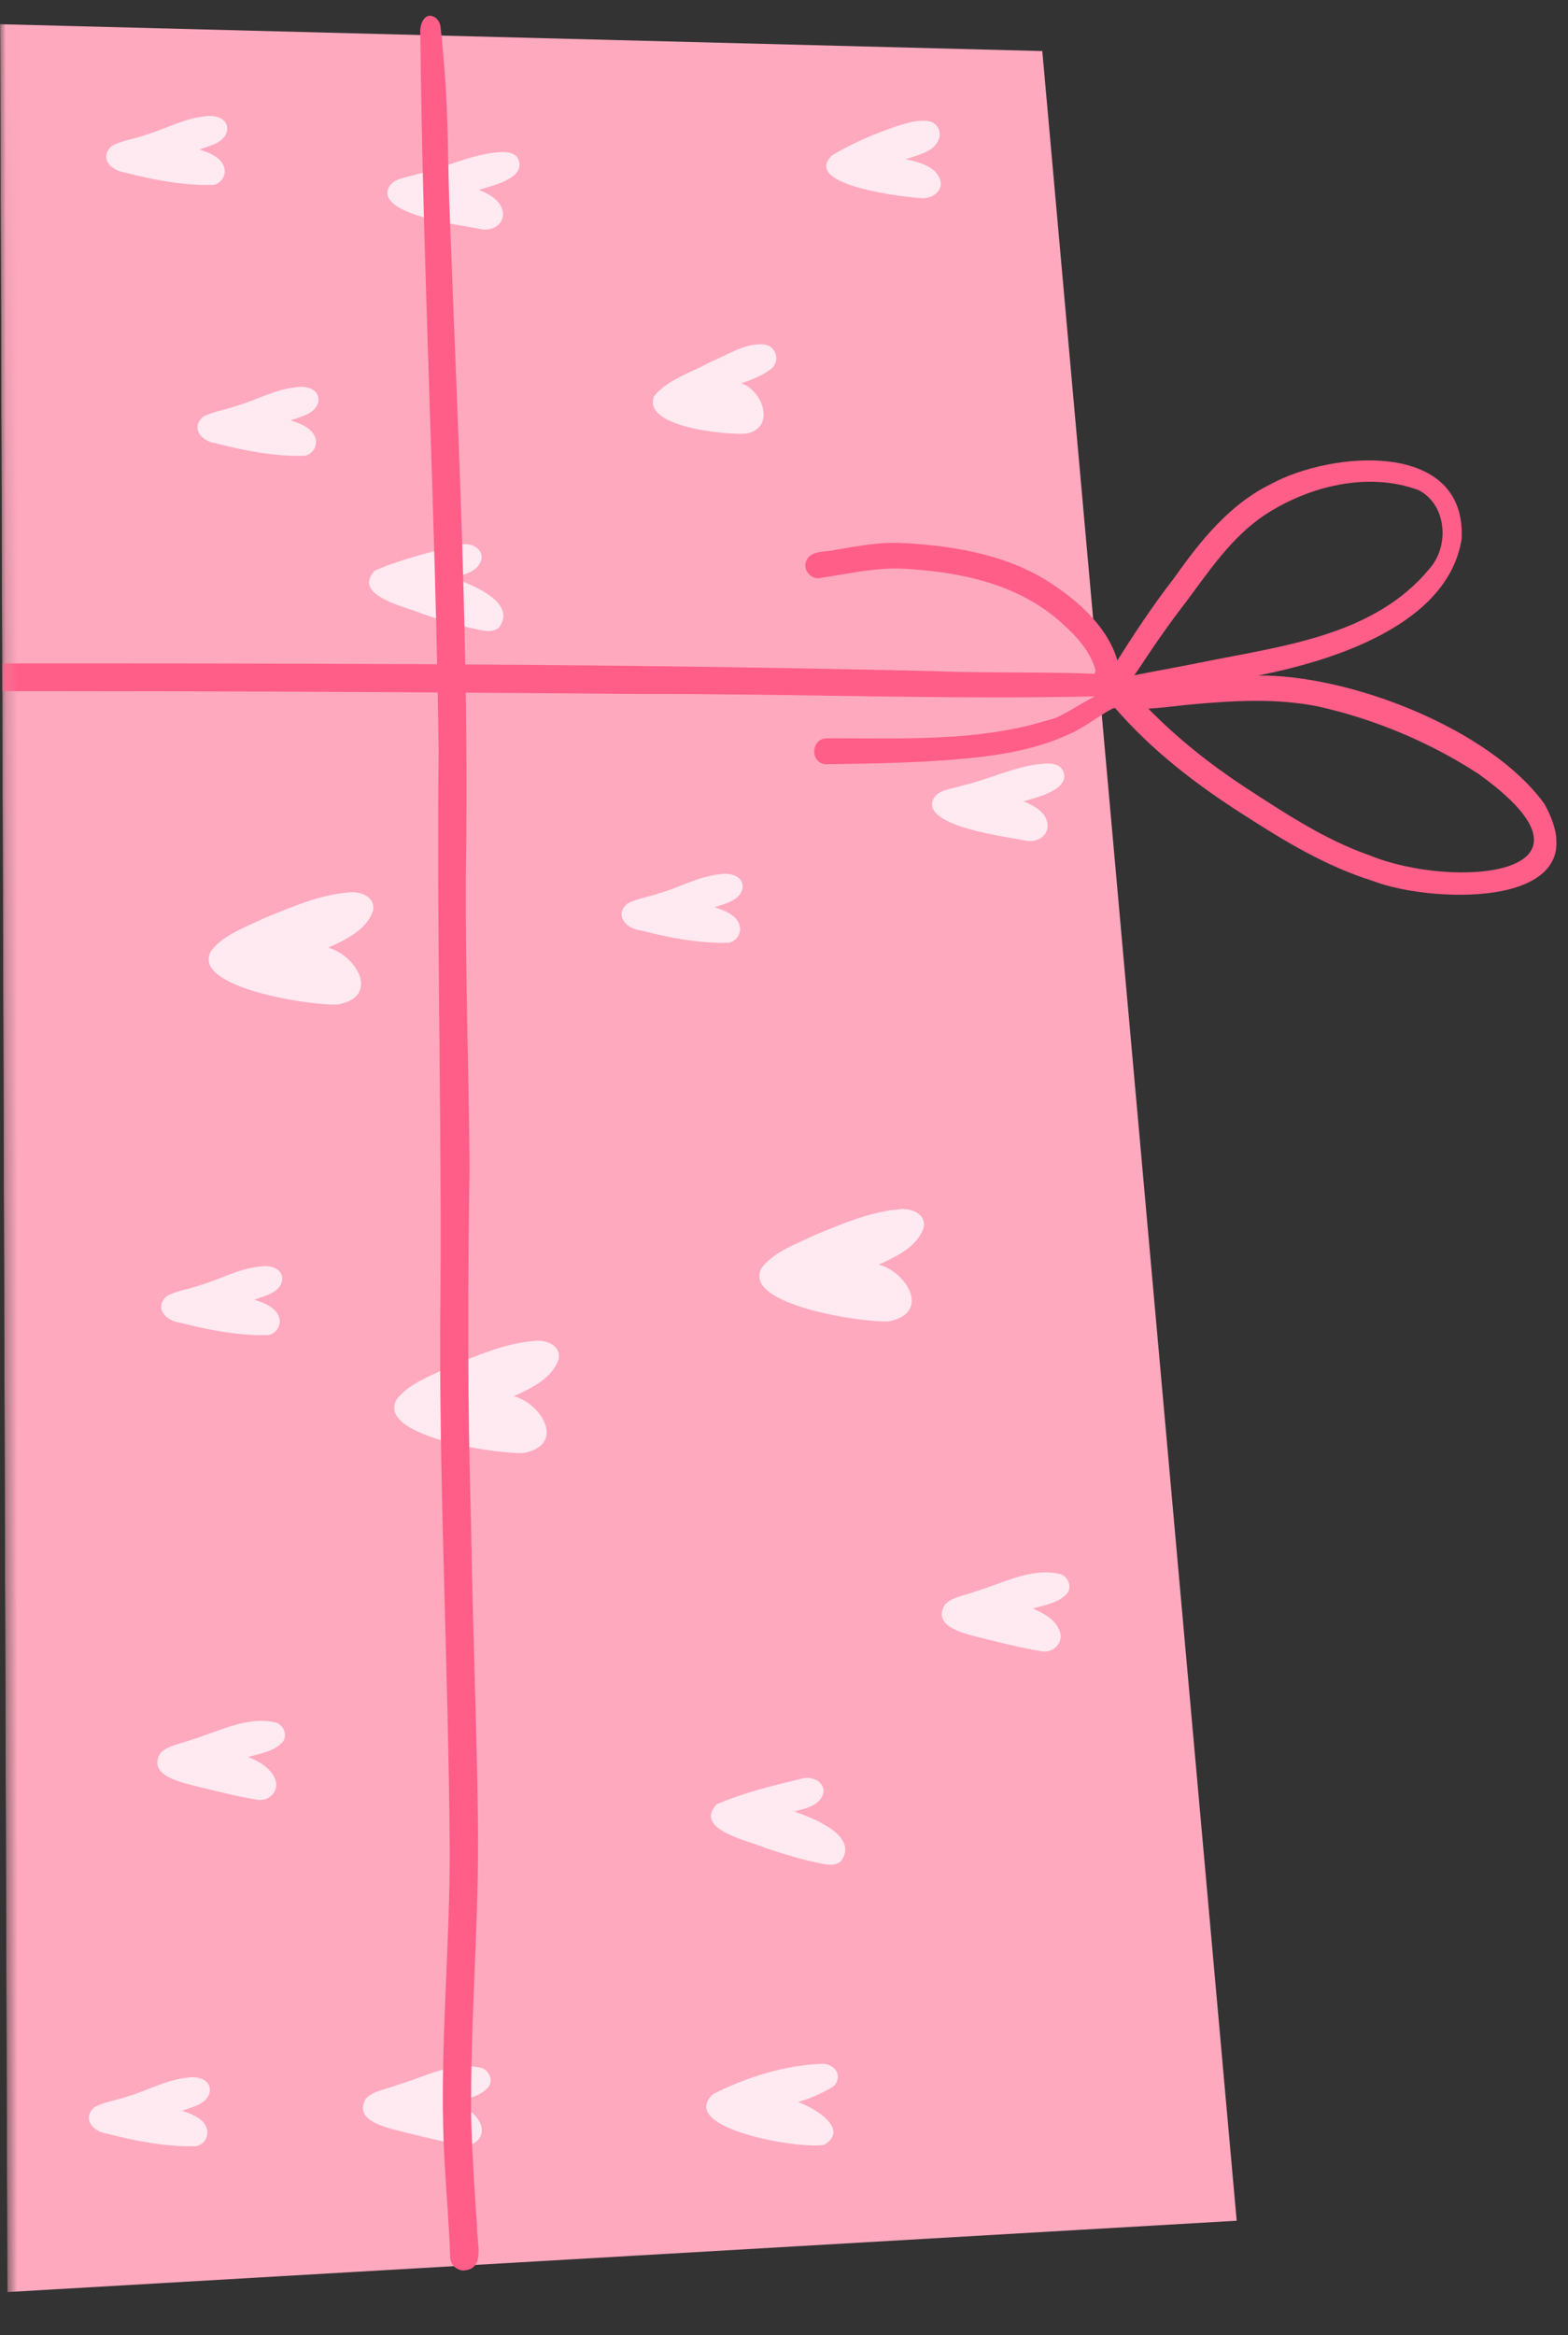 <svg width="135" height="201" viewBox="0 0 135 201" fill="none" xmlns="http://www.w3.org/2000/svg">
<rect x="0" y="0" width="135" height="201" fill="#333333" stroke="none"/>
<g clip-path="url(#clip0_87_3472)">
<mask id="mask0_87_3472" style="mask-type:luminance" maskUnits="userSpaceOnUse" x="-1" y="-7" width="728" height="316">
<path d="M-0.014 -3.776L0.984 308.09L726.055 305.772L725.058 -6.095L-0.014 -3.776Z" fill="white"/>
</mask>
<g mask="url(#mask0_87_3472)">
<path d="M89.738 4.396L-57.191 0.611L-56.552 200.61L106.474 191.152L89.738 4.396Z" fill="#FFA9BE"/>
</g>
<mask id="mask1_87_3472" style="mask-type:luminance" maskUnits="userSpaceOnUse" x="24" y="-6" width="557" height="315">
<path d="M24.901 -3.856L25.898 308.01L580.327 306.238L579.33 -5.629L24.901 -3.856Z" fill="white"/>
</mask>
<g mask="url(#mask1_87_3472)">
<path d="M65.592 109.113C66.709 107.693 68.594 107.075 70.174 106.298C72.498 105.357 74.863 104.311 77.386 104.095C78.365 103.95 79.748 104.436 79.533 105.645C79.013 107.292 77.15 108.182 75.675 108.847C78.144 109.554 80.126 113.028 76.547 113.732C74.564 113.908 63.718 112.332 65.592 109.113Z" fill="#FFEAF1"/>
</g>
<mask id="mask2_87_3472" style="mask-type:luminance" maskUnits="userSpaceOnUse" x="24" y="-6" width="557" height="315">
<path d="M24.901 -3.856L25.898 308.01L580.327 306.238L579.33 -5.629L24.901 -3.856Z" fill="white"/>
</mask>
<g mask="url(#mask2_87_3472)">
<path d="M34.16 120.443C35.278 119.022 37.162 118.405 38.742 117.628C41.066 116.687 43.431 115.641 45.954 115.425C46.933 115.28 48.316 115.766 48.101 116.975C47.581 118.622 45.718 119.513 44.243 120.177C46.712 120.884 48.694 124.358 45.115 125.062C43.133 125.238 32.286 123.662 34.16 120.443Z" fill="#FFEAF1"/>
</g>
<mask id="mask3_87_3472" style="mask-type:luminance" maskUnits="userSpaceOnUse" x="24" y="-6" width="557" height="315">
<path d="M24.901 -3.856L25.898 308.01L580.327 306.238L579.33 -5.629L24.901 -3.856Z" fill="white"/>
</mask>
<g mask="url(#mask3_87_3472)">
<path d="M56.314 34.098C57.512 32.646 59.542 32.065 61.158 31.16C62.634 30.572 64.119 29.506 65.766 29.645C66.884 29.755 67.248 31.241 66.282 31.836C65.527 32.368 64.682 32.716 63.811 32.989C65.698 33.613 66.81 36.853 64.243 37.326C62.553 37.447 55.25 36.786 56.314 34.098Z" fill="#FFEAF1"/>
</g>
<mask id="mask4_87_3472" style="mask-type:luminance" maskUnits="userSpaceOnUse" x="24" y="-6" width="557" height="315">
<path d="M24.901 -3.856L25.898 308.01L580.327 306.238L579.33 -5.629L24.901 -3.856Z" fill="white"/>
</mask>
<g mask="url(#mask4_87_3472)">
<path d="M81.357 138.107C82.052 137.422 83.154 137.328 84.03 136.966C86.373 136.281 88.824 134.879 91.317 135.5C91.943 135.729 92.304 136.516 91.918 137.102C91.209 137.979 89.941 138.149 88.913 138.46C89.822 138.832 90.817 139.37 91.209 140.324C91.668 141.379 90.667 142.373 89.599 142.12C87.966 141.854 86.34 141.437 84.735 141.048C83.374 140.682 80.136 140.137 81.357 138.107Z" fill="#FFEAF1"/>
</g>
<mask id="mask5_87_3472" style="mask-type:luminance" maskUnits="userSpaceOnUse" x="24" y="-6" width="557" height="315">
<path d="M24.901 -3.856L25.898 308.01L580.327 306.238L579.33 -5.629L24.901 -3.856Z" fill="white"/>
</mask>
<g mask="url(#mask5_87_3472)">
<path d="M31.521 180.612C32.216 179.928 33.318 179.833 34.194 179.471C36.537 178.786 38.988 177.384 41.481 178.005C42.107 178.234 42.468 179.021 42.081 179.607C41.373 180.484 40.105 180.654 39.077 180.965C39.986 181.337 40.981 181.876 41.373 182.83C41.832 183.885 40.831 184.879 39.763 184.626C38.13 184.36 36.504 183.943 34.899 183.554C33.538 183.187 30.299 182.642 31.521 180.612Z" fill="#FFEAF1"/>
</g>
<mask id="mask6_87_3472" style="mask-type:luminance" maskUnits="userSpaceOnUse" x="24" y="-6" width="557" height="315">
<path d="M24.901 -3.856L25.898 308.01L580.327 306.238L579.33 -5.629L24.901 -3.856Z" fill="white"/>
</mask>
<g mask="url(#mask6_87_3472)">
<path d="M61.698 155.309C64.076 154.288 66.605 153.683 69.059 153.09C70.35 152.773 71.553 153.892 70.496 155.034C69.928 155.572 69.109 155.73 68.376 155.93C69.953 156.459 73.965 158.002 72.429 160.175C71.852 160.712 71.038 160.477 70.351 160.333C68.834 160.014 67.353 159.553 65.886 159.06C64.506 158.445 59.672 157.504 61.698 155.309Z" fill="#FFEAF1"/>
</g>
<mask id="mask7_87_3472" style="mask-type:luminance" maskUnits="userSpaceOnUse" x="24" y="-6" width="557" height="315">
<path d="M24.901 -3.856L25.898 308.01L580.327 306.238L579.33 -5.629L24.901 -3.856Z" fill="white"/>
</mask>
<g mask="url(#mask7_87_3472)">
<path d="M32.264 49.115C34.642 48.095 37.171 47.49 39.626 46.896C40.917 46.58 42.119 47.699 41.062 48.84C40.495 49.379 39.675 49.536 38.943 49.736C40.52 50.266 44.531 51.809 42.995 53.981C42.418 54.518 41.604 54.283 40.917 54.14C39.4 53.821 37.92 53.359 36.453 52.867C35.073 52.251 30.238 51.31 32.264 49.115Z" fill="#FFEAF1"/>
</g>
<mask id="mask8_87_3472" style="mask-type:luminance" maskUnits="userSpaceOnUse" x="24" y="-6" width="557" height="315">
<path d="M24.901 -3.856L25.898 308.01L580.327 306.238L579.33 -5.629L24.901 -3.856Z" fill="white"/>
</mask>
<g mask="url(#mask8_87_3472)">
<path d="M53.995 77.792C54.837 77.324 55.887 77.206 56.782 76.881C58.532 76.38 60.158 75.431 61.991 75.248C62.793 75.1 63.979 75.354 63.938 76.372C63.807 77.507 62.431 77.767 61.537 78.098C62.445 78.389 63.708 78.873 63.724 79.988C63.698 80.558 63.317 81.021 62.76 81.146C60.188 81.222 57.595 80.712 55.104 80.073C53.913 79.918 52.873 78.801 53.995 77.792Z" fill="#FFEAF1"/>
</g>
<mask id="mask9_87_3472" style="mask-type:luminance" maskUnits="userSpaceOnUse" x="24" y="-6" width="557" height="315">
<path d="M24.901 -3.856L25.898 308.01L580.327 306.238L579.33 -5.629L24.901 -3.856Z" fill="white"/>
</mask>
<g mask="url(#mask9_87_3472)">
<path d="M71.652 13.363C73.453 12.289 75.296 11.51 77.24 10.849C78.142 10.58 79.112 10.245 80.055 10.454C80.639 10.599 81 11.193 80.885 11.78C80.591 13.062 79.037 13.331 77.973 13.707C79.108 13.954 80.724 14.338 80.989 15.662C81.095 16.533 80.224 17.077 79.441 17.059C77.994 17 68.901 15.967 71.652 13.363Z" fill="#FFEAF1"/>
</g>
<mask id="mask10_87_3472" style="mask-type:luminance" maskUnits="userSpaceOnUse" x="24" y="-6" width="557" height="315">
<path d="M24.901 -3.856L25.898 308.01L580.327 306.238L579.33 -5.629L24.901 -3.856Z" fill="white"/>
</mask>
<g mask="url(#mask10_87_3472)">
<path d="M80.305 68.896C80.696 67.921 81.959 67.935 82.817 67.626C85.15 67.095 87.198 66.026 89.559 65.76C90.258 65.695 91.254 65.618 91.56 66.434C91.781 67.018 91.45 67.535 90.98 67.862C90.124 68.446 89.098 68.676 88.132 68.976C88.894 69.298 89.766 69.724 90.09 70.535C90.578 71.78 89.363 72.629 88.213 72.342C86.648 72.016 79.535 71.154 80.305 68.896Z" fill="#FFEAF1"/>
</g>
<mask id="mask11_87_3472" style="mask-type:luminance" maskUnits="userSpaceOnUse" x="24" y="-6" width="557" height="315">
<path d="M24.901 -3.856L25.898 308.01L580.327 306.238L579.33 -5.629L24.901 -3.856Z" fill="white"/>
</mask>
<g mask="url(#mask11_87_3472)">
<path d="M33.411 16.262C33.802 15.287 35.064 15.301 35.922 14.992C38.256 14.461 40.303 13.392 42.664 13.126C43.363 13.06 44.36 12.984 44.666 13.8C44.886 14.384 44.556 14.901 44.086 15.228C43.23 15.811 42.204 16.042 41.237 16.342C41.999 16.664 42.872 17.09 43.195 17.901C43.684 19.145 42.468 19.995 41.319 19.707C39.753 19.381 32.641 18.52 33.411 16.262Z" fill="#FFEAF1"/>
</g>
<mask id="mask12_87_3472" style="mask-type:luminance" maskUnits="userSpaceOnUse" x="24" y="-6" width="557" height="315">
<path d="M24.901 -3.856L25.898 308.01L580.327 306.238L579.33 -5.629L24.901 -3.856Z" fill="white"/>
</mask>
<g mask="url(#mask12_87_3472)">
<path d="M61.393 180.254C64.269 178.798 67.598 177.743 70.835 177.642C71.532 177.651 72.261 178.186 72.123 178.948C72.076 179.201 71.903 179.499 71.683 179.639C70.75 180.187 69.747 180.647 68.703 180.936C70.044 181.405 73.204 183.224 70.989 184.602C69.301 185.088 58.137 183.256 61.393 180.254Z" fill="#FFEAF1"/>
</g>
<mask id="mask13_87_3472" style="mask-type:luminance" maskUnits="userSpaceOnUse" x="0" y="-7" width="748" height="316">
<path d="M0.059 -3.777L1.057 308.09L747.076 305.704L746.079 -6.162L0.059 -3.777Z" fill="white"/>
</mask>
<g mask="url(#mask13_87_3472)">
<path d="M-62.906 56.927C-15.178 57.419 32.806 56.623 80.6 57.775C85.767 57.97 90.987 57.772 96.126 58.092C97.172 58.299 97.32 59.456 96.281 59.772C95.851 59.919 95.34 59.904 94.876 59.928C81.647 60.245 68.427 59.702 55.192 59.733C27.64 59.5 0.093 59.398 -27.462 59.588C-34.346 59.543 -41.232 59.426 -48.117 59.455C-53.026 59.305 -58.044 59.804 -62.898 59.272C-64.433 58.974 -64.495 57.231 -62.906 56.927Z" fill="#FF5E88"/>
</g>
<mask id="mask14_87_3472" style="mask-type:luminance" maskUnits="userSpaceOnUse" x="24" y="-6" width="557" height="307">
<path d="M24.901 -3.729L25.874 300.585L580.303 298.813L579.33 -5.502L24.901 -3.729Z" fill="white"/>
</mask>
<g mask="url(#mask14_87_3472)">
<path d="M36.188 2.859C36.105 2.154 36.543 0.952 37.455 1.49C37.715 1.681 37.877 1.968 37.923 2.282C38.1 3.714 38.191 5.157 38.316 6.594C38.61 10.657 38.554 14.736 38.735 18.805C39.441 37.647 40.413 56.507 40.105 75.366C40.059 83.671 40.354 91.98 40.429 100.284C40.269 110.632 40.245 120.991 40.56 131.336C40.681 139.807 41.046 148.264 41.147 156.732C41.266 165.297 40.474 173.842 40.568 182.403C40.65 185.472 40.854 188.543 41.069 191.608C41.008 192.946 41.885 195.351 39.86 195.439C39.186 195.383 38.712 194.796 38.756 194.149C38.638 190.947 38.342 187.756 38.202 184.553C37.863 175.939 38.781 167.3 38.717 158.706C38.598 143.999 37.864 129.301 37.893 114.591C38.09 97.932 37.581 81.278 37.765 64.618C37.497 44.028 36.407 23.449 36.188 2.859Z" fill="#FF5E88"/>
</g>
<mask id="mask15_87_3472" style="mask-type:luminance" maskUnits="userSpaceOnUse" x="24" y="-6" width="557" height="315">
<path d="M24.901 -3.856L25.898 308.01L580.327 306.238L579.33 -5.629L24.901 -3.856Z" fill="white"/>
</mask>
<g mask="url(#mask15_87_3472)">
<path d="M94.516 57.527C94.87 57.17 95.458 57.108 95.872 57.379C97.53 54.722 99.203 52.183 101.113 49.72C103.348 46.55 105.863 43.41 109.417 41.667C114.64 38.814 126.296 37.83 125.84 46.411C124.649 53.82 114.712 56.882 108.321 58.146C116.194 58.066 128.253 62.699 132.958 69.179C138.042 78.27 123.384 77.835 118.205 75.832C114.183 74.574 110.559 72.389 107.04 70.113C103.018 67.552 99.149 64.585 96.031 60.968C95.47 60.883 94.937 60.669 94.799 60.06C94.752 59.847 94.759 59.642 94.818 59.453C94.34 58.914 93.888 58.145 94.516 57.527ZM97.987 57.664C97.879 57.819 97.769 57.971 97.658 58.123C99.732 57.712 101.848 57.342 103.863 56.928C103.817 56.935 103.773 56.943 103.727 56.953C110.569 55.58 118.357 54.676 123.08 48.945C124.806 47.009 124.57 43.434 122.137 42.19C117.746 40.561 112.651 41.865 108.895 44.324C106.013 46.251 104.132 49.113 102.107 51.824C100.643 53.707 99.292 55.669 97.987 57.664ZM102.429 60.649C101.781 60.702 101.136 60.799 100.487 60.861C99.949 60.911 99.41 60.968 98.87 61C101.449 63.622 104.167 65.765 107.194 67.768C110.603 69.977 114.042 72.269 117.897 73.618C125.193 76.619 139.574 75.406 127.267 66.597C123.082 63.878 118.372 61.913 113.535 60.818C109.83 60.075 106.146 60.308 102.429 60.649Z" fill="#FF5E88"/>
</g>
<mask id="mask16_87_3472" style="mask-type:luminance" maskUnits="userSpaceOnUse" x="24" y="-6" width="557" height="315">
<path d="M24.901 -3.856L25.898 308.01L580.327 306.238L579.33 -5.629L24.901 -3.856Z" fill="white"/>
</mask>
<g mask="url(#mask16_87_3472)">
<path d="M69.379 48.385C69.708 47.316 71.075 47.557 71.948 47.324C73.923 46.99 75.917 46.614 77.929 46.754C82.507 47.019 87.23 47.859 91.035 50.578C94.088 52.668 97.087 55.946 96.361 59.91C96.142 60.826 94.735 60.798 94.558 59.869C94.299 59.255 94.534 58.561 94.376 57.924C93.989 56.161 92.707 54.781 91.397 53.615C87.644 50.226 82.629 49.216 77.754 48.952C75.382 48.834 73.06 49.386 70.729 49.733C69.961 49.973 69.129 49.173 69.379 48.385Z" fill="#FF5E88"/>
</g>
<mask id="mask17_87_3472" style="mask-type:luminance" maskUnits="userSpaceOnUse" x="24" y="-6" width="557" height="315">
<path d="M24.901 -3.856L25.898 308.01L580.327 306.238L579.33 -5.629L24.901 -3.856Z" fill="white"/>
</mask>
<g mask="url(#mask17_87_3472)">
<path d="M71.2 63.55C77.563 63.528 84.213 63.891 90.346 61.95C91.785 61.838 97.383 57.094 97.324 60.182C97.202 60.633 96.713 60.884 96.287 60.766C94.863 61.352 93.705 62.436 92.303 63.074C89.894 64.249 87.234 64.806 84.59 65.139C80.096 65.656 75.57 65.722 71.055 65.784C69.7 65.61 69.827 63.548 71.2 63.55Z" fill="#FF5E88"/>
</g>
<mask id="mask18_87_3472" style="mask-type:luminance" maskUnits="userSpaceOnUse" x="8" y="-45" width="557" height="315">
<path d="M8.923 -42.461L9.92 269.405L564.349 267.632L563.352 -44.234L8.923 -42.461Z" fill="white"/>
</mask>
<g mask="url(#mask18_87_3472)">
<path d="M18.182 81.837C19.3 80.417 21.184 79.8 22.764 79.023C25.088 78.082 27.453 77.036 29.976 76.82C30.955 76.675 32.338 77.161 32.123 78.37C31.603 80.017 29.74 80.907 28.265 81.572C30.734 82.279 32.716 85.753 29.137 86.457C27.155 86.633 16.308 85.057 18.182 81.837Z" fill="#FFEAF1"/>
</g>
<mask id="mask19_87_3472" style="mask-type:luminance" maskUnits="userSpaceOnUse" x="-12" y="-48" width="556" height="315">
<path d="M-11.613 -45.769L-10.615 266.098L543.814 264.325L542.816 -47.541L-11.613 -45.769Z" fill="white"/>
</mask>
<g mask="url(#mask19_87_3472)">
<path d="M17.482 35.88C18.324 35.412 19.373 35.294 20.268 34.969C22.018 34.468 23.644 33.519 25.478 33.336C26.279 33.188 27.466 33.441 27.424 34.459C27.294 35.594 25.917 35.855 25.023 36.185C25.931 36.476 27.194 36.96 27.211 38.076C27.184 38.645 26.803 39.108 26.247 39.233C23.674 39.31 21.081 38.8 18.59 38.16C17.399 38.005 16.36 36.888 17.482 35.88Z" fill="#FFEAF1"/>
</g>
<mask id="mask20_87_3472" style="mask-type:luminance" maskUnits="userSpaceOnUse" x="-20" y="-71" width="556" height="314">
<path d="M-19.469 -69.086L-18.472 242.781L535.957 241.008L534.96 -70.859L-19.469 -69.086Z" fill="white"/>
</mask>
<g mask="url(#mask20_87_3472)">
<path d="M9.625 12.562C10.467 12.095 11.517 11.976 12.412 11.652C14.162 11.15 15.788 10.202 17.621 10.019C18.423 9.871 19.609 10.124 19.567 11.142C19.437 12.277 18.06 12.538 17.167 12.868C18.075 13.159 19.337 13.643 19.354 14.758C19.328 15.328 18.947 15.791 18.39 15.916C15.818 15.993 13.225 15.483 10.734 14.843C9.543 14.688 8.503 13.571 9.625 12.562Z" fill="#FFEAF1"/>
</g>
<mask id="mask21_87_3472" style="mask-type:luminance" maskUnits="userSpaceOnUse" x="-15" y="28" width="556" height="314">
<path d="M-14.737 29.915L-13.74 341.781L540.689 340.009L539.692 28.142L-14.737 29.915Z" fill="white"/>
</mask>
<g mask="url(#mask21_87_3472)">
<path d="M14.357 111.563C15.199 111.096 16.248 110.977 17.143 110.652C18.893 110.151 20.519 109.202 22.353 109.02C23.154 108.871 24.341 109.125 24.299 110.143C24.169 111.278 22.792 111.539 21.898 111.869C22.806 112.16 24.069 112.644 24.086 113.759C24.059 114.329 23.678 114.792 23.122 114.917C20.55 114.994 17.956 114.484 15.465 113.844C14.274 113.689 13.235 112.572 14.357 111.563Z" fill="#FFEAF1"/>
</g>
<mask id="mask22_87_3472" style="mask-type:luminance" maskUnits="userSpaceOnUse" x="-43" y="7" width="556" height="314">
<path d="M-42.637 8.923L-41.64 320.79L512.789 319.017L511.792 7.15L-42.637 8.923Z" fill="white"/>
</mask>
<g mask="url(#mask22_87_3472)">
<path d="M13.819 150.886C14.514 150.202 15.617 150.107 16.492 149.745C18.836 149.06 21.286 147.658 23.78 148.279C24.405 148.508 24.766 149.295 24.38 149.881C23.671 150.758 22.403 150.928 21.375 151.239C22.284 151.611 23.279 152.15 23.672 153.104C24.13 154.158 23.129 155.152 22.061 154.9C20.428 154.633 18.802 154.216 17.197 153.827C15.836 153.461 12.598 152.916 13.819 150.886Z" fill="#FFEAF1"/>
</g>
<mask id="mask23_87_3472" style="mask-type:luminance" maskUnits="userSpaceOnUse" x="-21" y="97" width="556" height="315">
<path d="M-20.965 99.734L-19.968 411.601L534.461 409.828L533.464 97.962L-20.965 99.734Z" fill="white"/>
</mask>
<g mask="url(#mask23_87_3472)">
<path d="M8.129 181.382C8.971 180.915 10.02 180.797 10.915 180.472C12.665 179.971 14.291 179.022 16.125 178.839C16.926 178.691 18.113 178.945 18.071 179.962C17.941 181.097 16.564 181.358 15.67 181.688C16.578 181.979 17.841 182.463 17.858 183.579C17.831 184.148 17.45 184.611 16.894 184.736C14.322 184.813 11.728 184.303 9.237 183.663C8.047 183.508 7.007 182.391 8.129 181.382Z" fill="#FFEAF1"/>
</g>
</g>
<defs>
<clipPath id="clip0_87_3472">
<rect width="200" height="133.782" fill="white" transform="translate(133.781) rotate(89.817)"/>
</clipPath>
</defs>
</svg>

